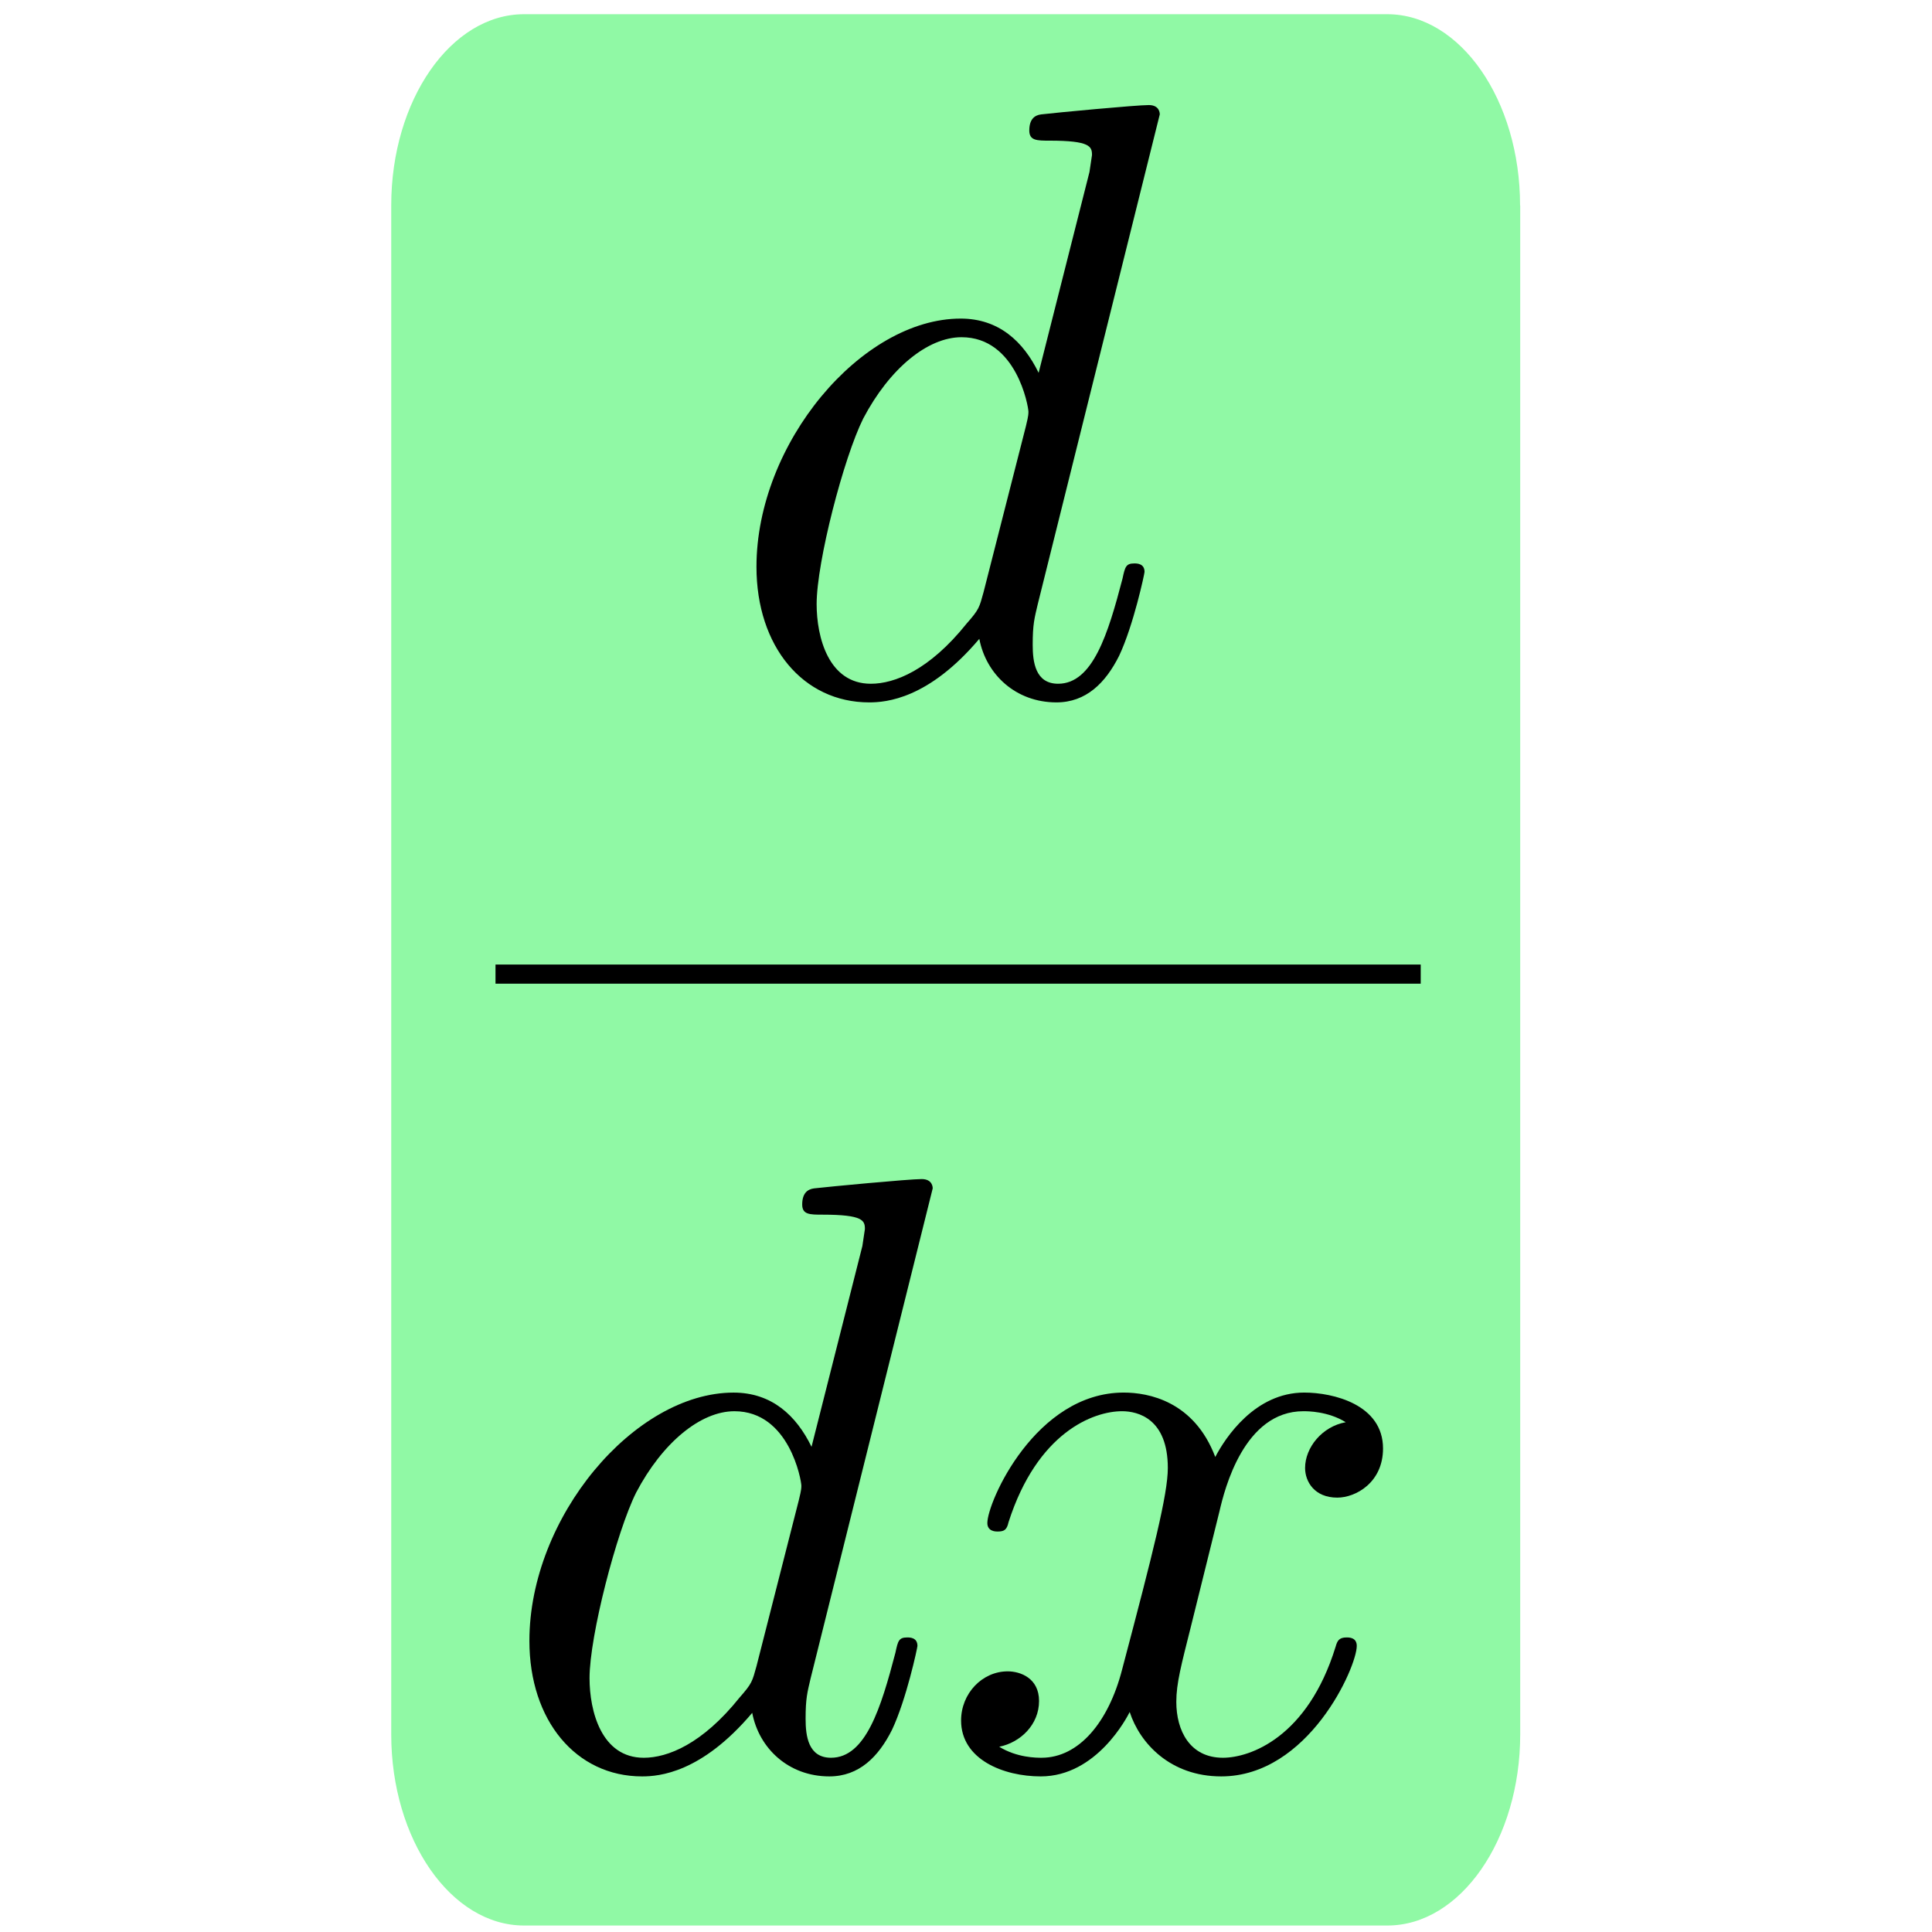 <?xml version="1.0" encoding="UTF-8" standalone="no"?>
<svg
   role="img"
   focusable="false"
   aria-hidden="true"
   viewBox="0 0 14 14"
   version="1.1"
   id="svg8"
   sodipodi:docname="derivative.svg"
   inkscape:version="1.3.2 (091e20e, 2023-11-25, custom)"
   xmlns:inkscape="http://www.inkscape.org/namespaces/inkscape"
   xmlns:sodipodi="http://sodipodi.sourceforge.net/DTD/sodipodi-0.dtd"
   xmlns="http://www.w3.org/2000/svg"
   xmlns:svg="http://www.w3.org/2000/svg">
  <defs
     id="defs12">
    <clipPath
       clipPathUnits="userSpaceOnUse"
       id="clipPath26">
      <g
         id="g27">
        <rect
           x="21.697"
           y="20.772"
           width="310.607"
           height="141.185"
           id="rect26"
           style="stroke-width:1.765" />
      </g>
    </clipPath>
    <clipPath
       clipPathUnits="userSpaceOnUse"
       id="clipPath24">
      <g
         id="g25">
        <rect
           x="21.697"
           y="20.772"
           width="310.607"
           height="141.185"
           id="rect24"
           style="stroke-width:1.765" />
      </g>
    </clipPath>
    <clipPath
       clipPathUnits="userSpaceOnUse"
       id="clipPath23">
      <g
         id="g24">
        <rect
           x="21.697"
           y="20.772"
           width="310.607"
           height="141.185"
           id="rect23"
           style="stroke-width:1.765" />
      </g>
    </clipPath>
    <clipPath
       clipPathUnits="userSpaceOnUse"
       id="clipPath22">
      <g
         id="g23">
        <rect
           x="21.697"
           y="20.772"
           width="310.607"
           height="141.185"
           id="rect22"
           style="stroke-width:1.765" />
      </g>
    </clipPath>
  </defs>
  <sodipodi:namedview
     id="namedview10"
     pagecolor="#ffffff"
     bordercolor="#666666"
     borderopacity="1.0"
     inkscape:pageshadow="2"
     inkscape:pageopacity="0.0"
     inkscape:pagecheckerboard="0"
     showgrid="false"
     inkscape:zoom="29.714286"
     inkscape:cx="4.3245192"
     inkscape:cy="3.6514423"
     inkscape:window-width="1920"
     inkscape:window-height="1009"
     inkscape:window-x="-8"
     inkscape:window-y="-8"
     inkscape:window-maximized="1"
     inkscape:current-layer="svg8"
     inkscape:showpageshadow="2"
     inkscape:deskcolor="#d1d1d1" />
  <path
     d="M 11.016,1.488 V 12.568 c 0,0.762 -0.433,1.385 -0.962,1.385 H 3.797 c -0.529,0 -0.962,-0.623 -0.962,-1.385 V 1.488 c 0,-0.762 0.433,-1.385 0.962,-1.385 h 6.256 c 0.529,0 0.962,0.623 0.962,1.385 z"
     id="path2-7"
     style="fill:#90f9a5;fill-opacity:1" />
  <g
     id="g29"
     transform="matrix(0.097,0,0,0.097,1.347,-2.807)"
     style="clip-rule:evenodd;fill-rule:evenodd;stroke-miterlimit:2">
    <path
       d="m 57.226,31.484 c 0,-0.064 0,-0.697 -0.822,-0.697 -0.949,0 -6.962,0.57 -8.039,0.697 -0.507,0.062 -0.886,0.379 -0.886,1.202 0,0.759 0.57,0.759 1.52,0.759 3.037,0 3.164,0.445 3.164,1.077 l -0.189,1.265 -3.798,15.003 c -1.14,-2.342 -2.975,-4.052 -5.824,-4.052 -7.405,0 -15.255,9.304 -15.255,18.546 0,5.949 3.482,10.126 8.42,10.126 1.265,0 4.43,-0.252 8.228,-4.747 0.507,2.66 2.721,4.747 5.76,4.747 2.215,0 3.671,-1.456 4.684,-3.48 1.077,-2.28 1.899,-6.14 1.899,-6.267 0,-0.634 -0.57,-0.634 -0.761,-0.634 -0.632,0 -0.695,0.254 -0.886,1.14 -1.075,4.114 -2.215,7.848 -4.809,7.848 -1.71,0 -1.899,-1.645 -1.899,-2.912 0,-1.518 0.125,-1.961 0.379,-3.037 z M 44.06,67.183 c -0.316,1.138 -0.316,1.265 -1.265,2.342 -2.785,3.48 -5.379,4.493 -7.153,4.493 -3.164,0 -4.05,-3.48 -4.05,-5.949 0,-3.164 2.026,-10.951 3.48,-13.863 1.962,-3.734 4.811,-6.076 7.343,-6.076 4.114,0 5,5.19 5,5.57 0,0.381 -0.125,0.761 -0.189,1.077 z"
       style="fill-rule:nonzero;stroke-width:1.765"
       id="path2"
       clip-path="url(#clipPath26)"
       transform="translate(15.528,6)" />
    <g
       id="g28">
      <path
         d="M 23.13,101.709 H 92.248"
         style="fill:none;stroke:#000000;stroke-width:1.429px"
         id="path4"
         clip-path="url(#clipPath24)" />
      <path
         d="m 55.791,117.716 c 0,-0.062 0,-0.695 -0.824,-0.695 -0.949,0 -6.962,0.57 -8.037,0.695 -0.506,0.064 -0.888,0.381 -0.888,1.204 0,0.759 0.57,0.759 1.52,0.759 3.039,0 3.164,0.443 3.164,1.077 l -0.189,1.265 -3.798,15.001 c -1.14,-2.342 -2.975,-4.05 -5.824,-4.05 -7.405,0 -15.253,9.304 -15.253,18.546 0,5.949 3.48,10.126 8.418,10.126 1.265,0 4.43,-0.252 8.228,-4.747 0.506,2.66 2.723,4.747 5.76,4.747 2.215,0 3.671,-1.456 4.684,-3.482 1.077,-2.278 1.899,-6.138 1.899,-6.265 0,-0.634 -0.57,-0.634 -0.759,-0.634 -0.634,0 -0.697,0.254 -0.886,1.14 -1.077,4.114 -2.217,7.848 -4.811,7.848 -1.71,0 -1.899,-1.645 -1.899,-2.912 0,-1.52 0.127,-1.962 0.379,-3.037 z M 42.625,153.417 c -0.318,1.138 -0.318,1.265 -1.267,2.342 -2.785,3.48 -5.379,4.493 -7.151,4.493 -3.166,0 -4.052,-3.482 -4.052,-5.949 0,-3.166 2.026,-10.951 3.482,-13.863 1.962,-3.734 4.811,-6.076 7.342,-6.076 4.114,0 5.001,5.19 5.001,5.57 0,0.379 -0.127,0.761 -0.191,1.077 z"
         style="fill-rule:nonzero;stroke-width:1.765"
         id="path5"
         clip-path="url(#clipPath23)" />
      <path
         d="m 77.216,141.832 c 0.379,-1.645 1.835,-7.469 6.267,-7.469 0.316,0 1.835,0 3.164,0.822 -1.772,0.318 -3.037,1.899 -3.037,3.418 0,1.013 0.695,2.215 2.404,2.215 1.392,0 3.418,-1.138 3.418,-3.671 0,-3.291 -3.734,-4.177 -5.886,-4.177 -3.673,0 -5.887,3.355 -6.646,4.811 -1.583,-4.177 -5.001,-4.811 -6.837,-4.811 -6.583,0 -10.19,8.166 -10.19,9.747 0,0.634 0.634,0.634 0.759,0.634 0.507,0 0.697,-0.127 0.824,-0.697 2.151,-6.708 6.329,-8.291 8.482,-8.291 1.202,0 3.417,0.57 3.417,4.241 0,1.962 -1.075,6.203 -3.417,15.064 -1.013,3.925 -3.23,6.583 -6.014,6.583 -0.379,0 -1.835,0 -3.164,-0.822 1.583,-0.318 2.975,-1.647 2.975,-3.418 0,-1.708 -1.392,-2.215 -2.342,-2.215 -1.899,0 -3.482,1.645 -3.482,3.671 0,2.912 3.164,4.177 5.951,4.177 4.177,0 6.456,-4.431 6.645,-4.811 0.761,2.342 3.039,4.811 6.837,4.811 6.519,0 10.126,-8.166 10.126,-9.747 0,-0.634 -0.568,-0.634 -0.759,-0.634 -0.57,0 -0.697,0.254 -0.822,0.697 -2.09,6.772 -6.394,8.291 -8.418,8.291 -2.469,0 -3.482,-2.026 -3.482,-4.177 0,-1.392 0.379,-2.785 1.077,-5.57 z"
         style="fill-rule:nonzero;stroke-width:1.765"
         id="path6"
         clip-path="url(#clipPath22)" />
    </g>
  </g>
</svg>
